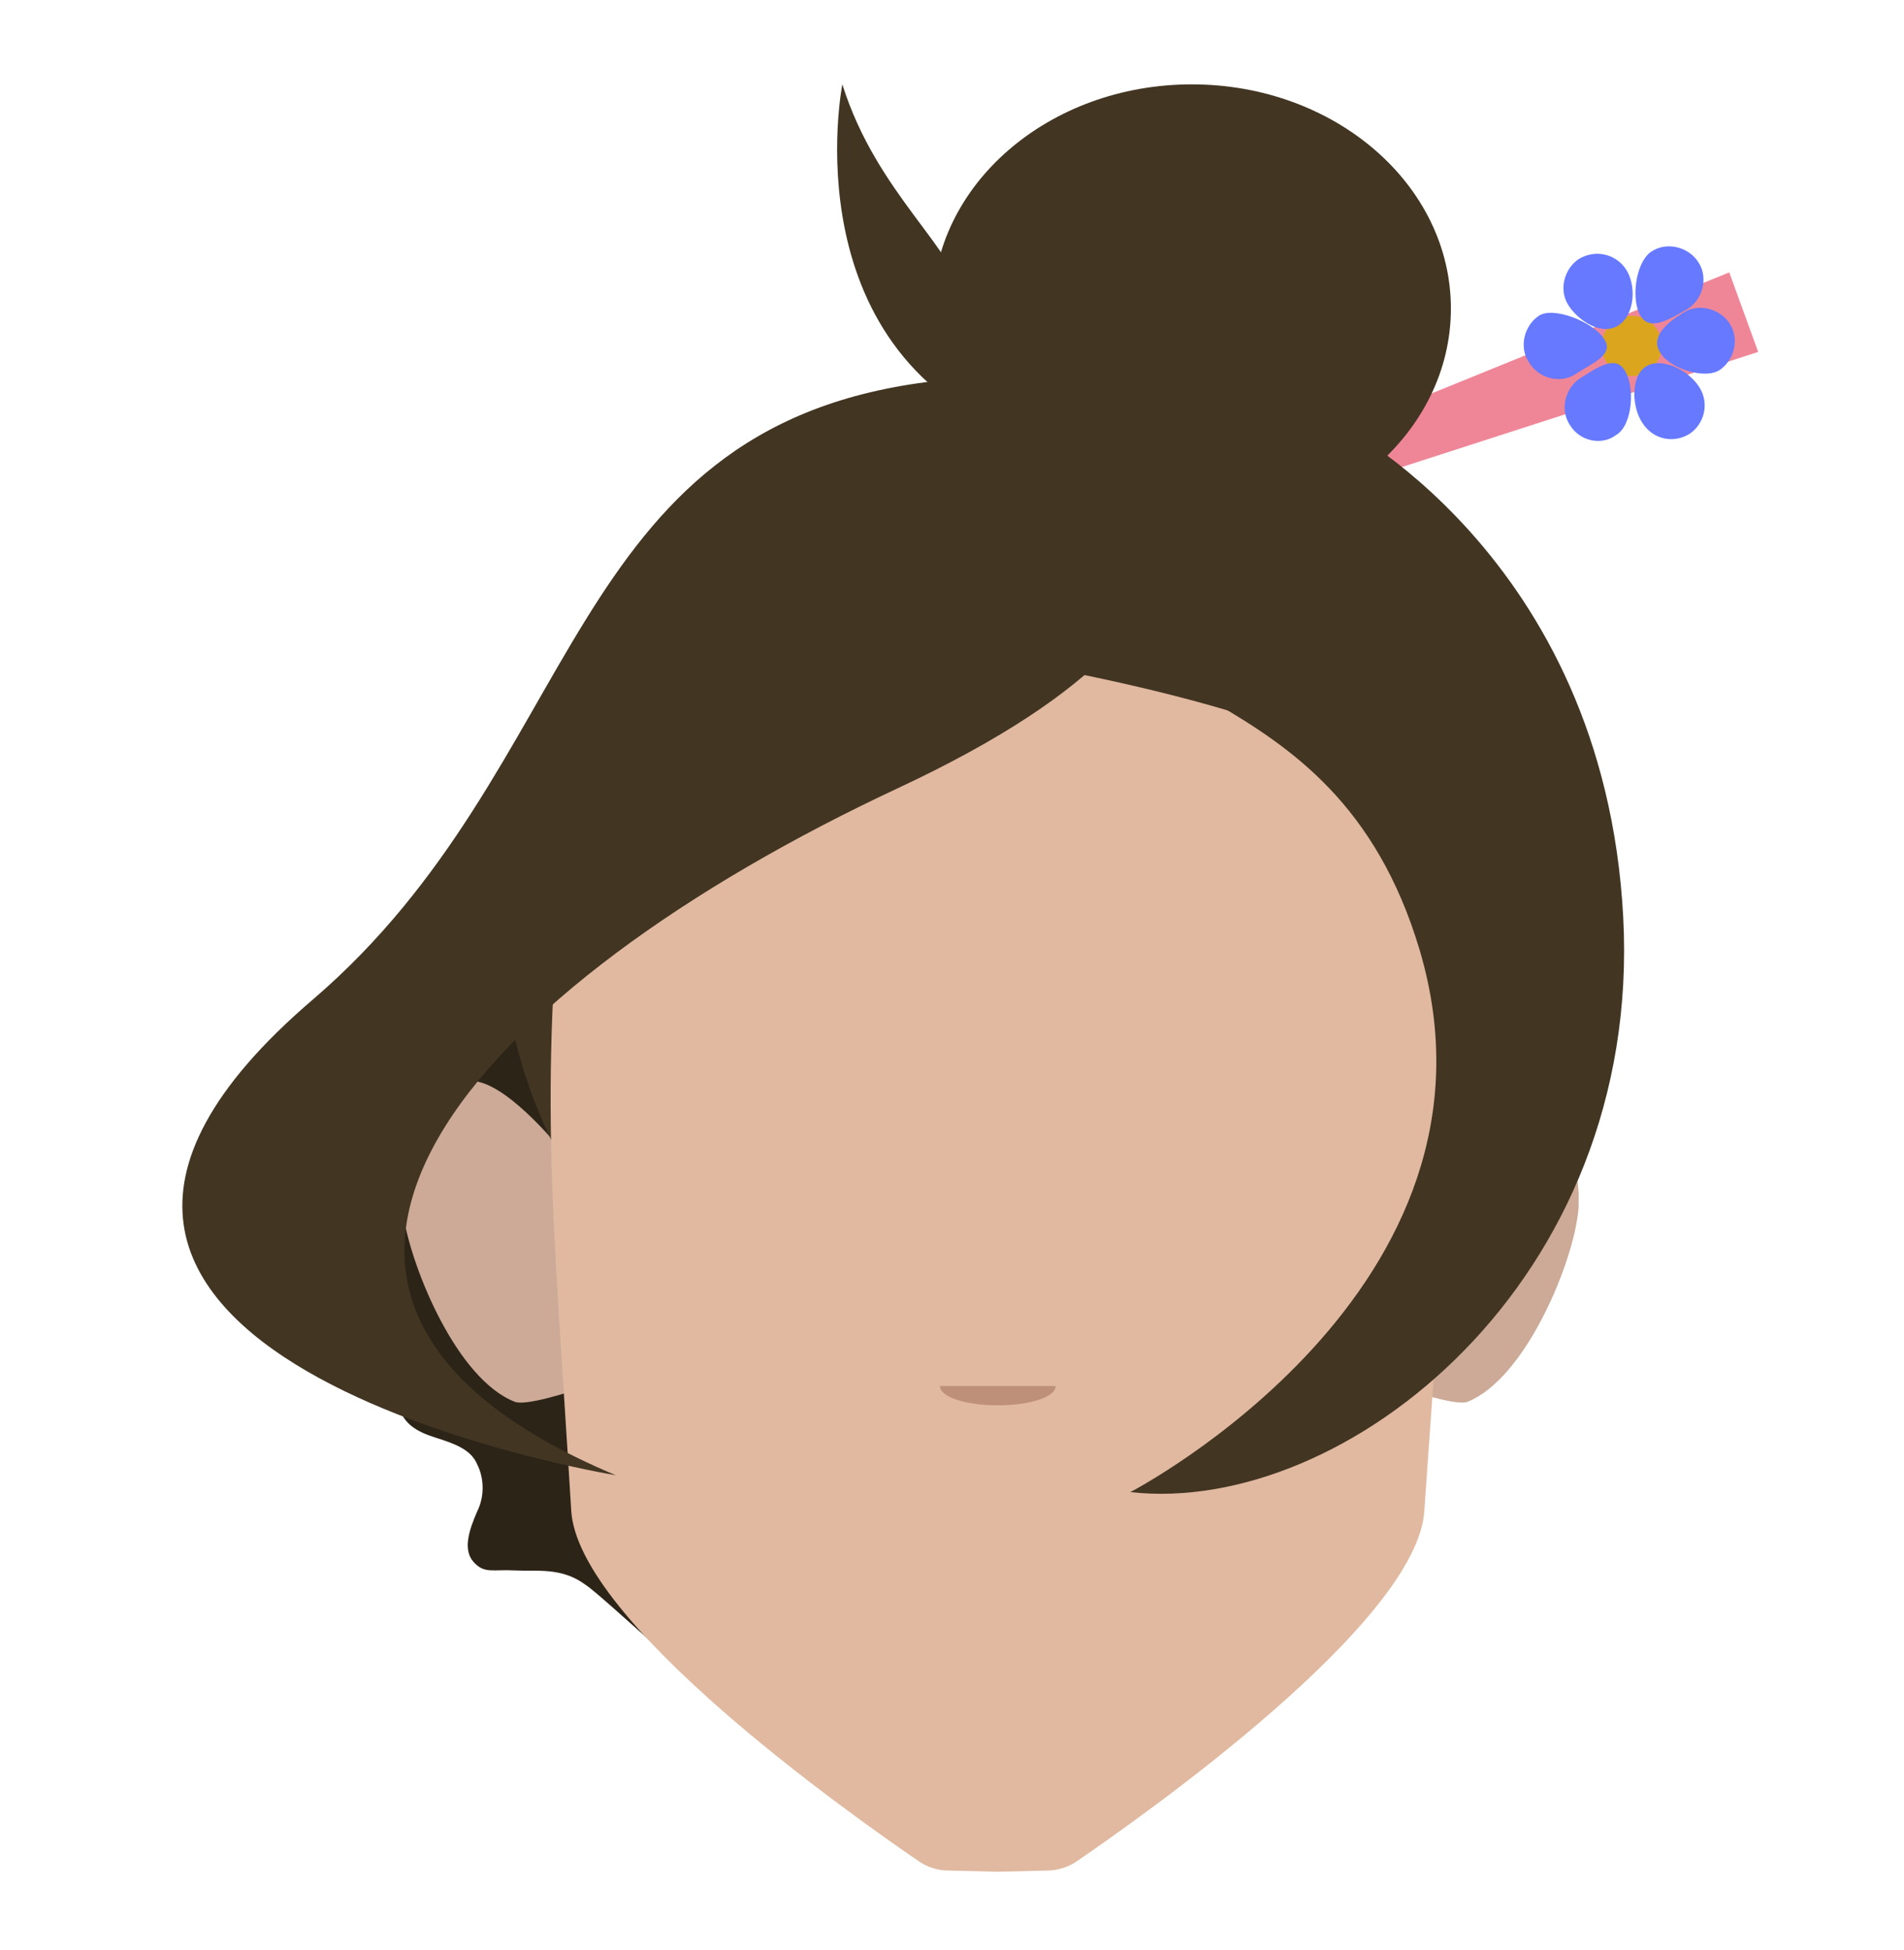<?xml version="1.0" encoding="utf-8"?>
<!-- Generator: Adobe Illustrator 26.0.3, SVG Export Plug-In . SVG Version: 6.00 Build 0)  -->
<svg version="1.1" id="Calque_1" xmlns="http://www.w3.org/2000/svg" xmlns:xlink="http://www.w3.org/1999/xlink" x="0px" y="0px"
	 viewBox="0 0 158 161.8" style="enable-background:new 0 0 158 161.8;" xml:space="preserve">
<style type="text/css">
	.st0{fill:#EF8698;}
	.st1{fill:#DBA51D;}
	.st2{fill:#6679FF;}
	.st3{fill:#2D2418;}
	.st4{clip-path:url(#SVGID_00000017488444764014578300000016880028220544511637_);}
	.st5{fill:#CCAA97;}
	.st6{clip-path:url(#SVGID_00000022533038757487778520000006474222401383221680_);}
	.st7{fill:#B26959;}
	.st8{fill:#423522;}
	.st9{fill:#E0B9A0;}
	.st10{fill:#BF9079;}
</style>
<g>
	<polygon class="st0" points="145.9,29.2 55.2,58.5 143.5,22.6 	"/>
</g>
<g>
	<circle class="st1" cx="135.4" cy="28.7" r="2.5"/>
	<path class="st2" d="M136.3,35.1c-0.9-1.3-1-3.9,0.3-4.7s3.5,0.3,4.4,1.7s0.4,3.1-0.8,3.9C138.9,36.8,137.2,36.5,136.3,35.1z"/>
	<path class="st2" d="M130.3,35.3c-0.9-1.3-0.4-3.1,0.8-3.9c1.3-0.8,2.9-2,3.7-0.7c0.9,1.3,0.7,4.6-0.7,5.4
		C132.9,37,131.1,36.6,130.3,35.3z"/>
	<path class="st2" d="M126.9,30.1c-0.9-1.3-0.4-3.1,0.8-3.9s4.5,0.5,5.4,1.9c0.9,1.3-0.9,2-2.3,2.9
		C129.5,31.9,127.7,31.4,126.9,30.1z"/>
	<path class="st2" d="M130.2,25.4c-0.9-1.3-0.4-3.1,0.8-3.9c1.3-0.8,3-0.5,3.9,0.8s0.8,3.8-0.6,4.7S131,26.6,130.2,25.4z"/>
	<path class="st2" d="M136.2,26.3c-0.9-1.3-0.5-4.5,0.8-5.4c1.3-0.9,3.1-0.4,3.9,0.8c0.9,1.3,0.4,3.1-0.8,3.9
		C138.7,26.4,137,27.5,136.2,26.3z"/>
	<path class="st2" d="M137.8,29.3c-0.9-1.3,0.5-2.5,1.8-3.3c1.3-0.9,3.1-0.4,3.9,0.8c0.9,1.3,0.4,3.1-0.8,3.9S138.6,30.6,137.8,29.3
		z"/>
</g>
<path class="st3" d="M114.5,109.7c0,0-1.2-3.7,1.5-6.2s3.6-3.8,3.5-4.7c-0.1-1.2-1-2.3-2.1-2.7c-1.7-0.9-2.3-2-2.3-2.9
	c0-1.1,0.4-2.1,1-3c0.5-0.9,0.9-1.9,1.1-3c0,0,0.8-3.1-3.3-4.7c-3.3-1.4-5.4-4.6-5.3-8.2c0.2-1.9-9.4-8.3-7.1-0.9
	C106,87,90,95.4,90,95.4c-1.3,0.4-3.3-0.2-3.9,0.1s-0.6,0.7-1,1.4s-1,1.7-1.6,1.9s-0.7,0.2-2.3-0.4c-0.8-0.4-1.7-0.4-2.5-0.2
	c-1,0.1-1,1-1.4,1.8s-0.2,1.7-1.8,2.3c-1.5,0.6-3.9-0.6-5.1-0.2s-1.7,1.1-2.5,2.3s-1.3,2.6-2,2.6s-0.8-1.2-1.1-2.2
	c-0.3-0.9-0.8-1.6-1.6-2.1c-0.9-0.7-3.4-1.4-3-2.5s-0.7-5.8-0.9-6.1c-0.4-0.7-0.9-1.2-1.5-1.7c-0.7-0.5-0.7-1.3-1.5-2
	c-4.7-4.6-1.2-8.5-3.7-10.4S39.7,98.8,42,73.3c0.3-3.1-0.5,4.8-1.3,6.3s-3,2.7-4.7,3.7c-1.7,1.1-2.3,2.2-2.4,3.6
	c0,1.1,0.3,2.1,0.9,3c0.8,0.9,1.2,2,1.3,3.2c-0.1,1.3-0.9,2.4-1.9,3.1c-0.7,0.4-2.5,1.1-2.6,2.9s-1,2.5,0.1,3.4
	c1.5,1.3-0.1,1.6,0.2,3.6c0.2,2.1,4,4.8,3.4,5.7s-2.2,2.3-2,4.3s1.6,2.7,3.2,3.2s2.9,1,3.4,2.2c0.6,1.2,0.6,2.7,0,3.9
	c-0.7,1.6-1.2,3.2-0.3,4.2s1.6,0.6,3.4,0.7s3.9-0.3,5.9,1.2c1.4,0.9,10.3,9.4,11,9.1l-4.9-4.8l0.1-2l0.8-12.6l41.6-0.3l0.6,12.2
	l0.2,6.2c1.6,0.8,2-5.5,3.5-7.4c1.1-1.1,2.6-1.8,4.1-1.8c0,0,5.3,0.5,6.1-0.7s-0.9-3.9-1-6.3s2.2-3.3,2.7-3.5s5.1-0.9,4.5-3.5
	S114.5,109.7,114.5,109.7z"/>
<g>
	<g>
		<g>
			<g>
				<g>
					<defs>
						<polygon id="SVGID_1_" points="117.3,89.7 117.3,89.7 131,89.7 131,116.4 117.3,116.4 						"/>
					</defs>
					<clipPath id="SVGID_00000032609803814545141230000013392004565160816560_">
						<use xlink:href="#SVGID_1_"  style="overflow:visible;"/>
					</clipPath>
					<g style="clip-path:url(#SVGID_00000032609803814545141230000013392004565160816560_);">
						<path class="st5" d="M118.2,95.1c0,0,4.6-5.7,7.4-5.4c4.1,0.4,5.9,8,5.3,11.3c-0.6,4.3-4.4,13.4-9.1,15.3c-0.9,0.4-5-1-5-1
							L118.2,95.1z"/>
					</g>
				</g>
			</g>
		</g>
	</g>
</g>
<g>
	<g>
		<g>
			<g>
				<g>
					<defs>
						<polygon id="SVGID_00000028290926167167418040000013905268541586767544_" points="47.3,89.7 47.3,89.7 33.5,89.7 33.5,116.4 
							47.3,116.4 						"/>
					</defs>
					<clipPath id="SVGID_00000078739231939454047810000007329059843876721026_">
						<use xlink:href="#SVGID_00000028290926167167418040000013905268541586767544_"  style="overflow:visible;"/>
					</clipPath>
					<g style="clip-path:url(#SVGID_00000078739231939454047810000007329059843876721026_);">
						<path class="st5" d="M46.3,95.1c0,0-4.6-5.7-7.4-5.4c-4.1,0.4-5.9,8-5.4,11.3c0.7,4.3,4.4,13.4,9.2,15.3
							c0.9,0.4,4.8-0.9,4.8-0.9L46.3,95.1z"/>
					</g>
				</g>
			</g>
		</g>
	</g>
</g>
<circle class="st7" cx="83.3" cy="73.2" r="38.3"/>
<path class="st8" d="M83.1,118c-22.9,0-41.5-18.6-41.5-41.5S60.2,35,83.1,35"/>
<path class="st8" d="M83.9,34.9c22.9,0,41.5,18.6,41.5,41.5s-18.6,41.5-41.5,41.5l0,0"/>
<path class="st9" d="M118.9,69.4c-0.9-9.3-36-14.7-36-14.7l0,0c0,0-35.1,5.4-36,14.7c-2.2,22.2-1,31,0.5,55.9
	c0.5,9.3,23.4,25.4,28.8,29.1c0.7,0.5,1.6,0.8,2.5,0.8l4.1,0.1l4.1-0.1c0.9,0,1.8-0.3,2.5-0.8c5.4-3.7,28.3-19.8,28.8-29.1
	C119.9,100.4,121.1,91.7,118.9,69.4z"/>
<ellipse class="st8" cx="98.9" cy="25.6" rx="21.5" ry="18.6"/>
<path class="st8" d="M69.9,7c0,0-4.5,22.7,15.5,29.6c19.9,6.9-5-10.9-5-10.9C79.4,20.6,72.8,16.2,69.9,7z"/>
<path class="st8" d="M93,35.4c-0.1,1.5,16.4,13.7-18.5,30s-59,42.1-23.4,57c0,0-59.9-9.8-25.1-39.5c22.6-19.4,20.6-47.3,50.9-51.2
	S93,35.4,93,35.4z"/>
<path class="st8" d="M110.6,34.9c0,0,22.5,11,24.1,41.2s-23.1,49.7-40.9,47.7c0,0,32.4-16.8,24-45c-7.2-24.1-28.3-19-29.4-34.6
	S110.6,34.9,110.6,34.9z"/>
<path class="st10" d="M87.6,115c0,0.9-2.1,1.6-4.8,1.6S78,115.9,78,115"/>
</svg>
